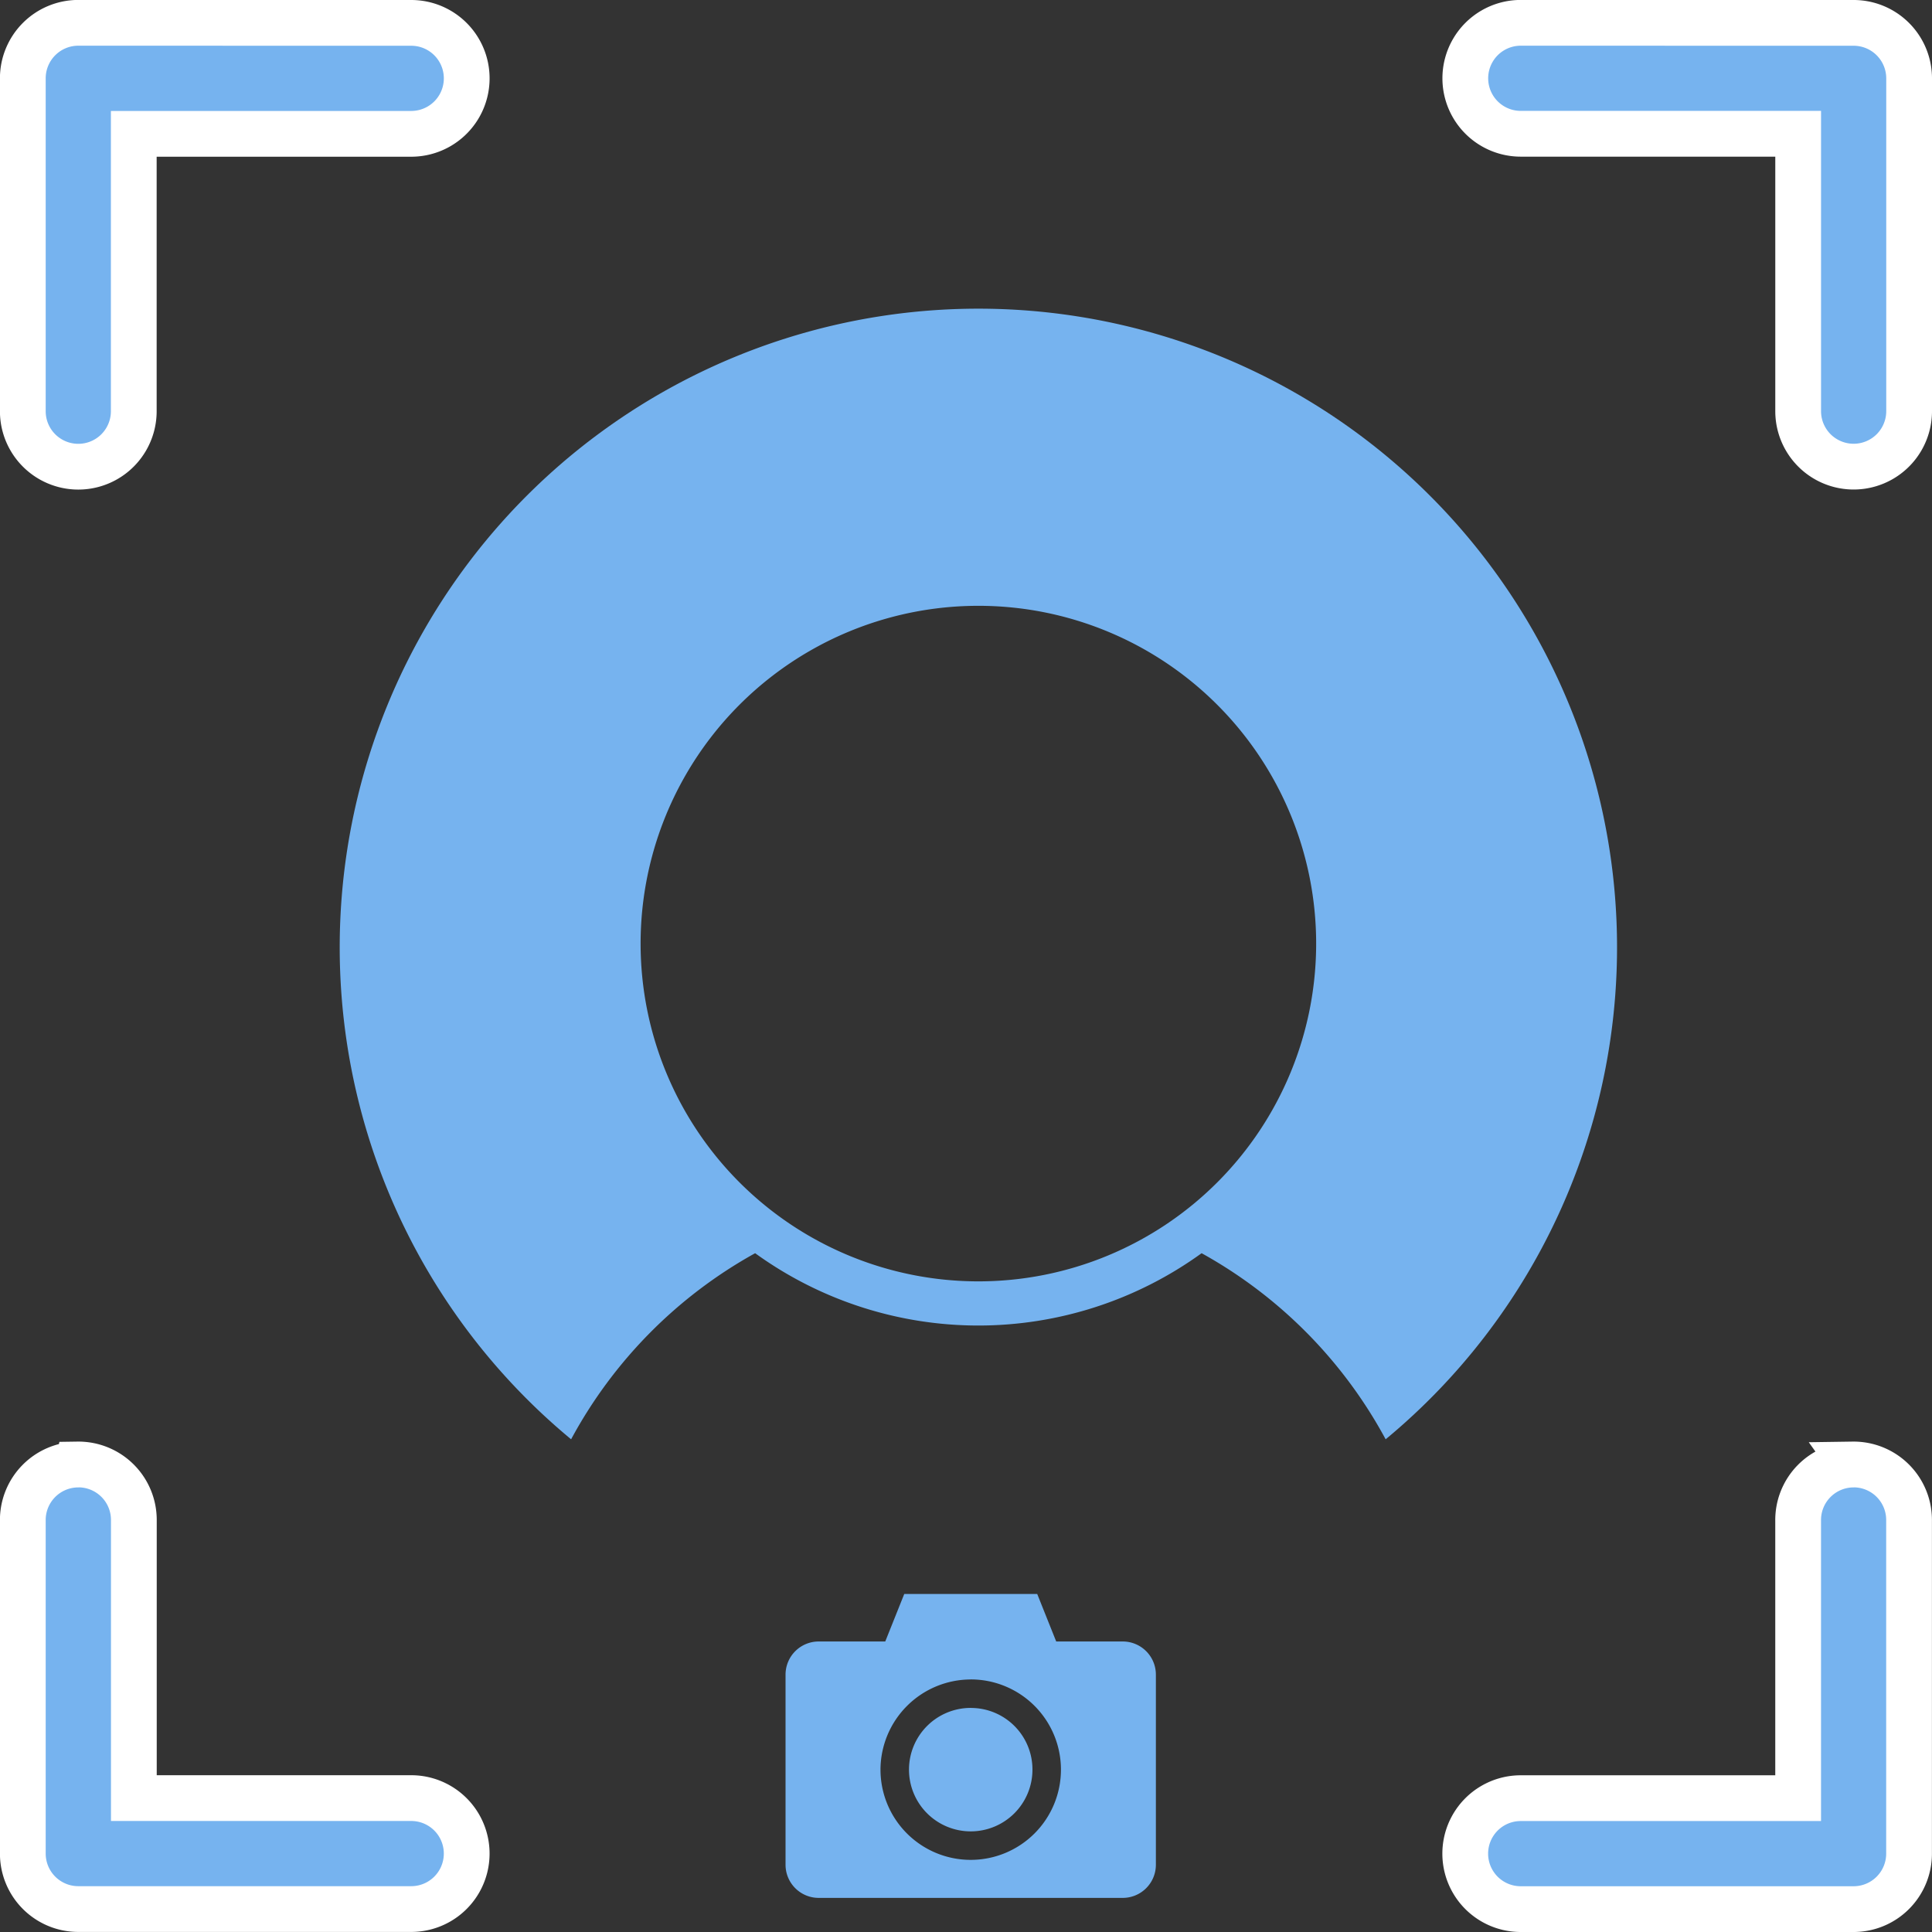 <svg xmlns="http://www.w3.org/2000/svg" width="126.659" height="126.659" viewBox="0 0 126.659 126.659">
  <rect x="0" y="0" width="126.659" height="126.659" fill="#333333" stroke="none"/>
  <g id="Group_2537" data-name="Group 2537" transform="translate(-116.501 -214.5)">
    <g id="Group_2503" data-name="Group 2503" transform="translate(0 7)">
      <g id="noun_Camera_1560248" transform="translate(157 -658.362)">
        <path id="Path_1919" data-name="Path 1919" d="M18.782,970.362l-1.245,3.113H13.179A2.174,2.174,0,0,0,11,975.654v12.452a2.174,2.174,0,0,0,2.179,2.179H33.1a2.174,2.174,0,0,0,2.179-2.179V975.654a2.174,2.174,0,0,0-2.179-2.179H28.744L27.5,970.362H18.782Zm4.358,5.6a5.915,5.915,0,1,1-5.915,5.915A5.929,5.929,0,0,1,23.141,975.965Zm0,1.868a4.047,4.047,0,1,0,4.047,4.047A4.033,4.033,0,0,0,23.141,977.833Z" transform="translate(0 0)" fill="#76b3ef"/>
      </g>
      <g id="Group_2501" data-name="Group 2501" transform="translate(2 9)">
        <path id="Path_1934" data-name="Path 1934" d="M7.342,275.3A3.638,3.638,0,0,0,3.7,278.941v21.822a3.637,3.637,0,1,0,7.274,0V282.578H29.164a3.637,3.637,0,1,0,0-7.274Zm94.562,0a3.637,3.637,0,1,0,0,7.274h18.185v18.185a3.637,3.637,0,1,0,7.274,0V278.941a3.637,3.637,0,0,0-3.637-3.637ZM7.288,369.817A3.637,3.637,0,0,0,3.7,373.5v21.822a3.637,3.637,0,0,0,3.637,3.637H29.163a3.637,3.637,0,1,0,0-7.274H10.979V373.5a3.637,3.637,0,0,0-3.69-3.687Zm116.384,0a3.637,3.637,0,0,0-3.584,3.687v18.185H101.9a3.637,3.637,0,1,0,0,7.274h21.822a3.637,3.637,0,0,0,3.637-3.637V373.5a3.637,3.637,0,0,0-3.69-3.687Z" transform="translate(112.297 -75.304)" fill="#76b3ef" stroke="#fff" stroke-width="3"/>
      </g>
    </g>
    <g id="noun_person_2021615" transform="translate(125.764 217.78)">
      <path id="Path_1918" data-name="Path 1918" d="M40.243,78.878a24.956,24.956,0,0,0,29.27,0,30.471,30.471,0,0,1,12.065,12.2,41.87,41.87,0,1,0-53.4,0A30.471,30.471,0,0,1,40.243,78.878ZM54.878,36.436A22.144,22.144,0,1,1,32.734,58.58,22.143,22.143,0,0,1,54.878,36.436Z" transform="translate(0)" fill="#76b3ef"/>
    </g>
  </g>
</svg>
